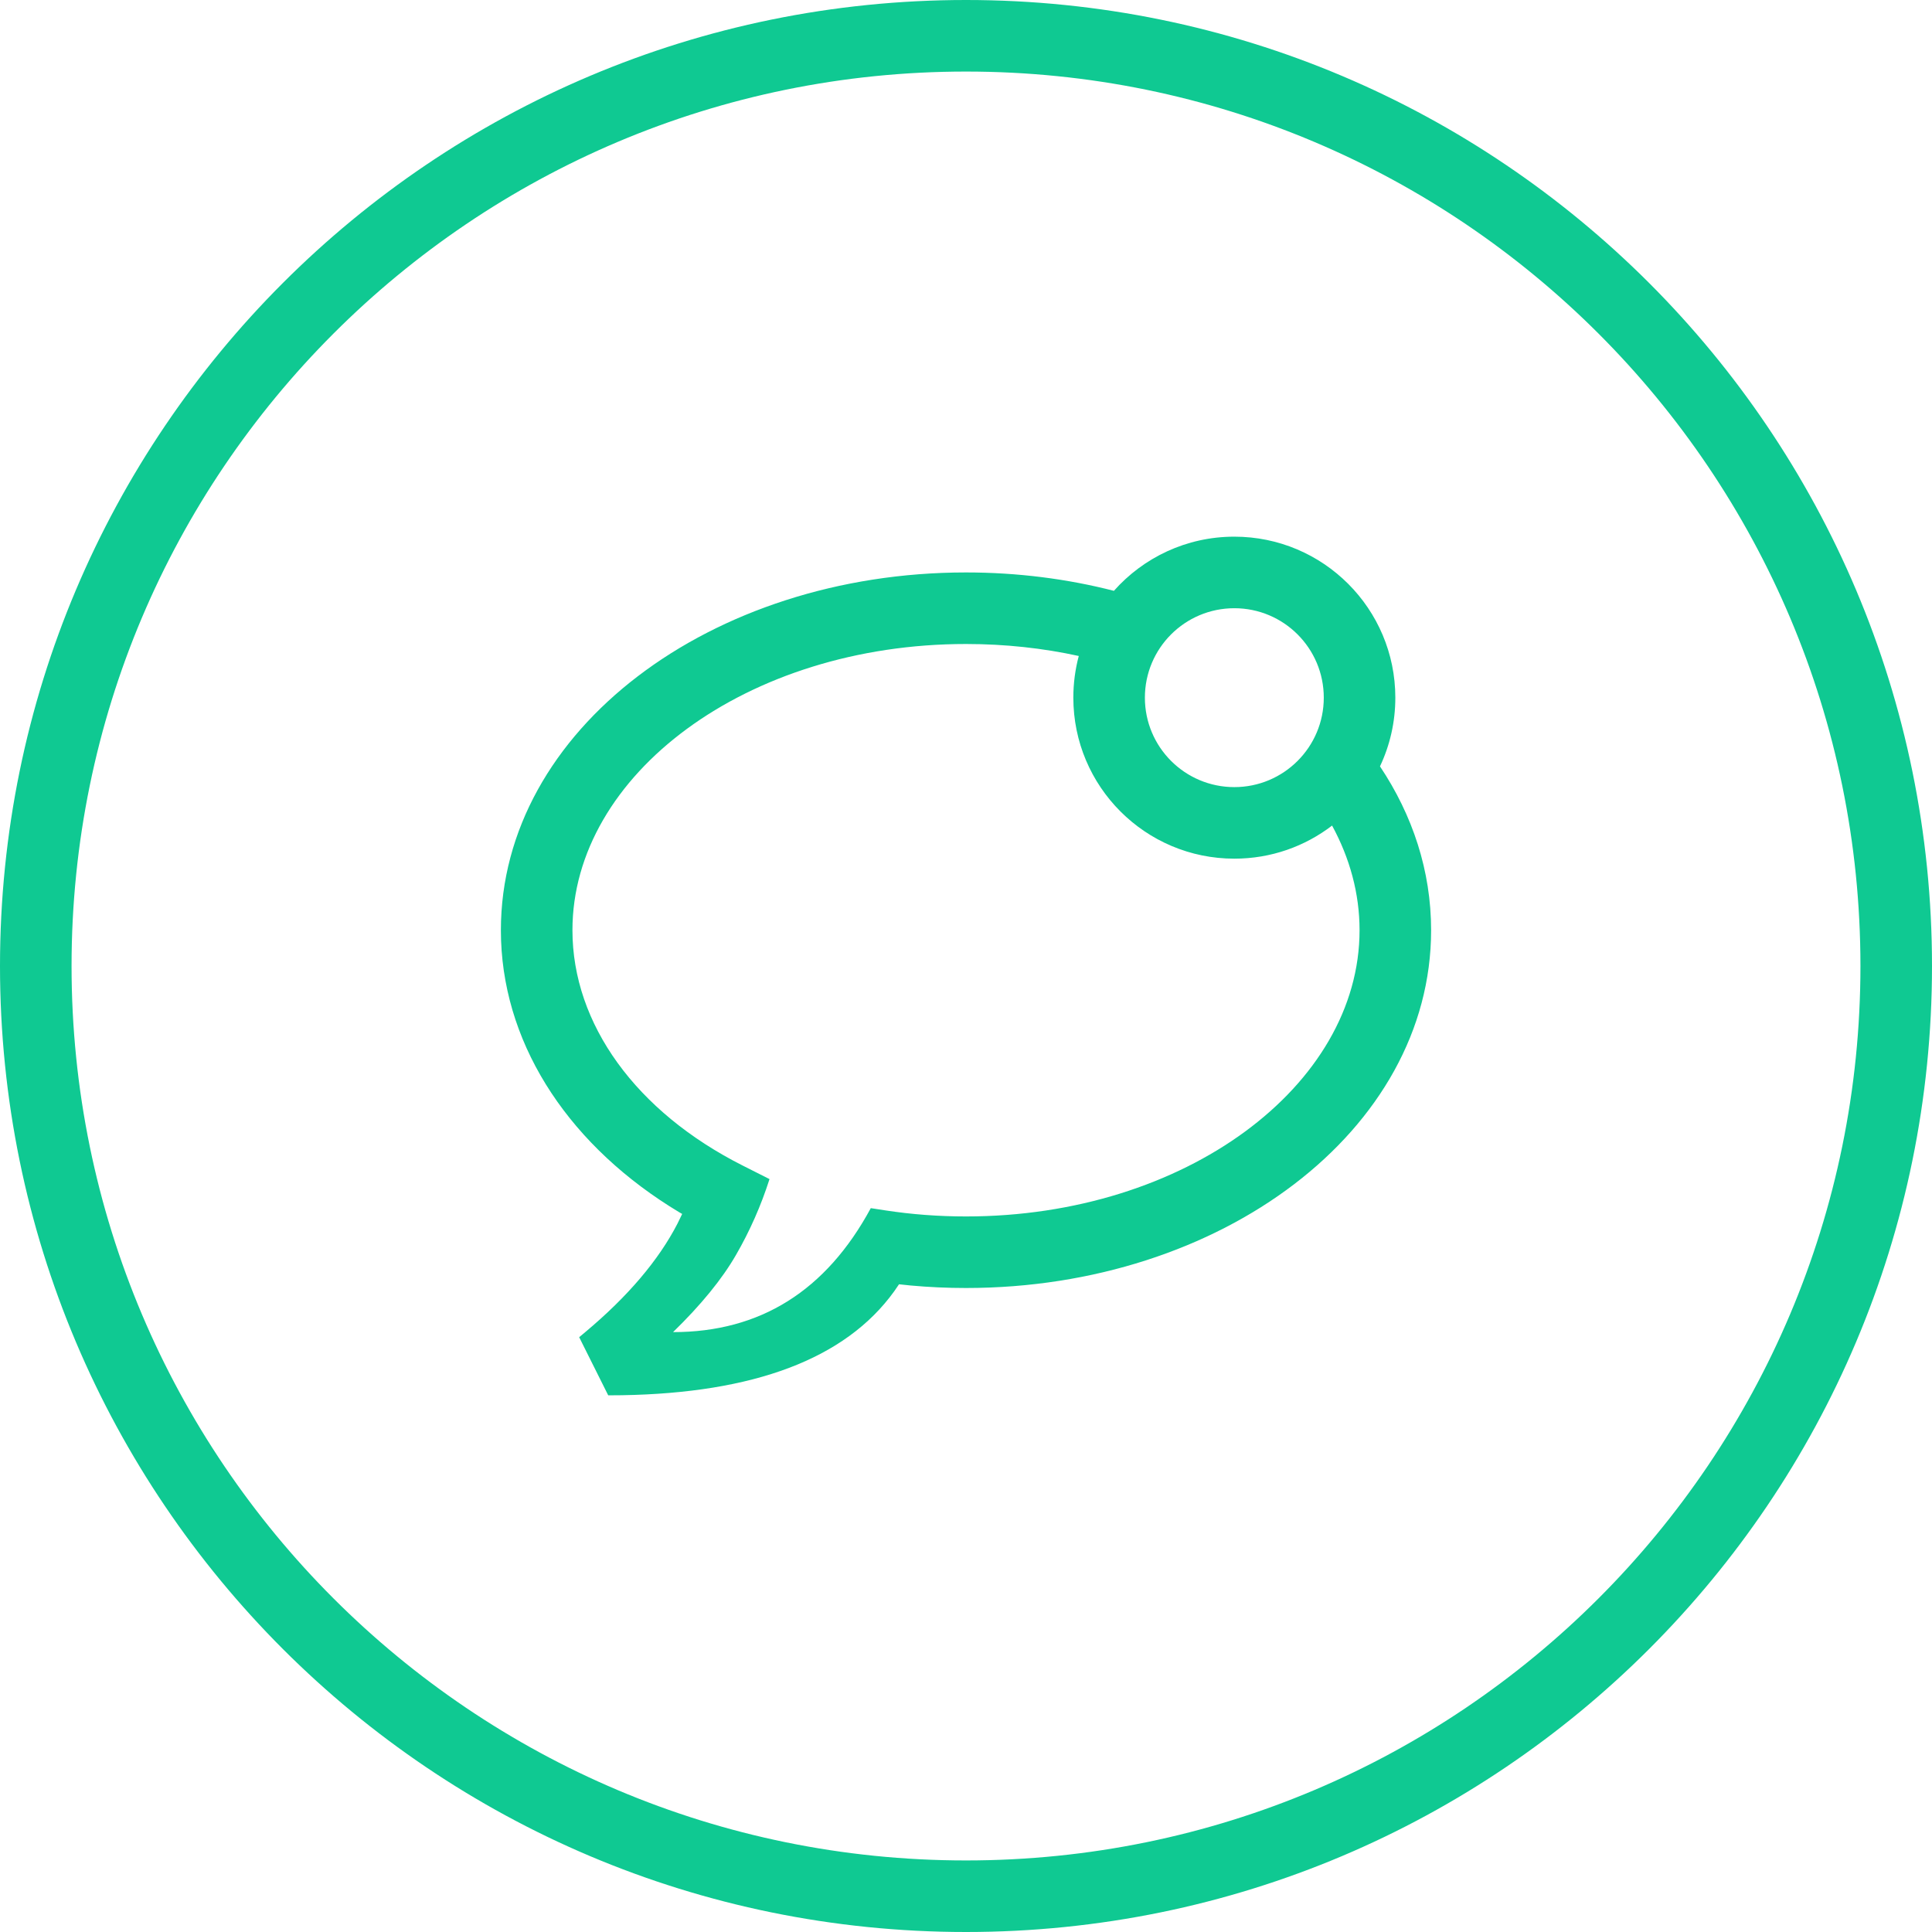 <?xml version="1.0" encoding="UTF-8"?>
<svg width="54px" height="54px" viewBox="0 0 54 54" version="1.1" xmlns="http://www.w3.org/2000/svg" xmlns:xlink="http://www.w3.org/1999/xlink">
    <title>iconMessage</title>
    <g id="v2" stroke="none" stroke-width="1" fill="none" fill-rule="evenodd">
        <g id="Round-2" transform="translate(-20, -2462)" fill="#0FC992" fill-rule="nonzero">
            <path d="M54.5,2477 C56.985,2477 59,2479.015 59,2481.5 C59,2482.187 58.846,2482.838 58.571,2483.42 C59.483,2484.786 60,2486.34 60,2488 C60,2493.596 54.127,2498 47,2498 C46.48,2498 45.963,2497.977 45.452,2497.93 L45.128,2497.896 L44.994,2498.091 C43.625,2499.992 41.052,2500.936 37.383,2500.997 L37,2501 L36.188,2499.375 L36.358,2499.233 C37.555,2498.231 38.41,2497.219 38.935,2496.202 L39.067,2495.93 L38.985,2495.883 C35.985,2494.081 34.116,2491.329 34.005,2488.286 L34,2488 C34,2482.404 39.873,2478 47,2478 C48.442,2478 49.833,2478.18 51.134,2478.514 C51.958,2477.585 53.161,2477 54.5,2477 Z M47,2480 C40.873,2480 36,2483.654 36,2488 C36,2490.623 37.781,2493.076 40.759,2494.578 L41.508,2494.956 C41.271,2495.698 40.958,2496.407 40.569,2497.08 C40.18,2497.754 39.594,2498.472 38.812,2499.233 C41.248,2499.233 43.09,2498.078 44.339,2495.768 L44.741,2495.83 C45.478,2495.943 46.234,2496 47,2496 C53.127,2496 58,2492.346 58,2488 C58,2486.974 57.728,2485.986 57.232,2485.075 C56.475,2485.656 55.528,2486 54.5,2486 C52.015,2486 50,2483.985 50,2481.5 C50,2481.097 50.053,2480.706 50.152,2480.335 C49.156,2480.117 48.098,2480 47,2480 Z M54.5,2479 C53.119,2479 52,2480.119 52,2481.5 C52,2482.881 53.119,2484 54.5,2484 C55.881,2484 57,2482.881 57,2481.5 C57,2480.119 55.881,2479 54.5,2479 Z" id="Shape"></path>
            <path d="M47,2462 C61.912,2462 74,2474.088 74,2489 C74,2503.912 61.912,2516 47,2516 C32.088,2516 20,2503.912 20,2489 C20,2474.088 32.088,2462 47,2462 Z M47,2464 C33.193,2464 22,2475.193 22,2489 C22,2502.807 33.193,2514 47,2514 C60.807,2514 72,2502.807 72,2489 C72,2475.193 60.807,2464 47,2464 Z" id="Oval"></path>
        </g>
    </g>
</svg>